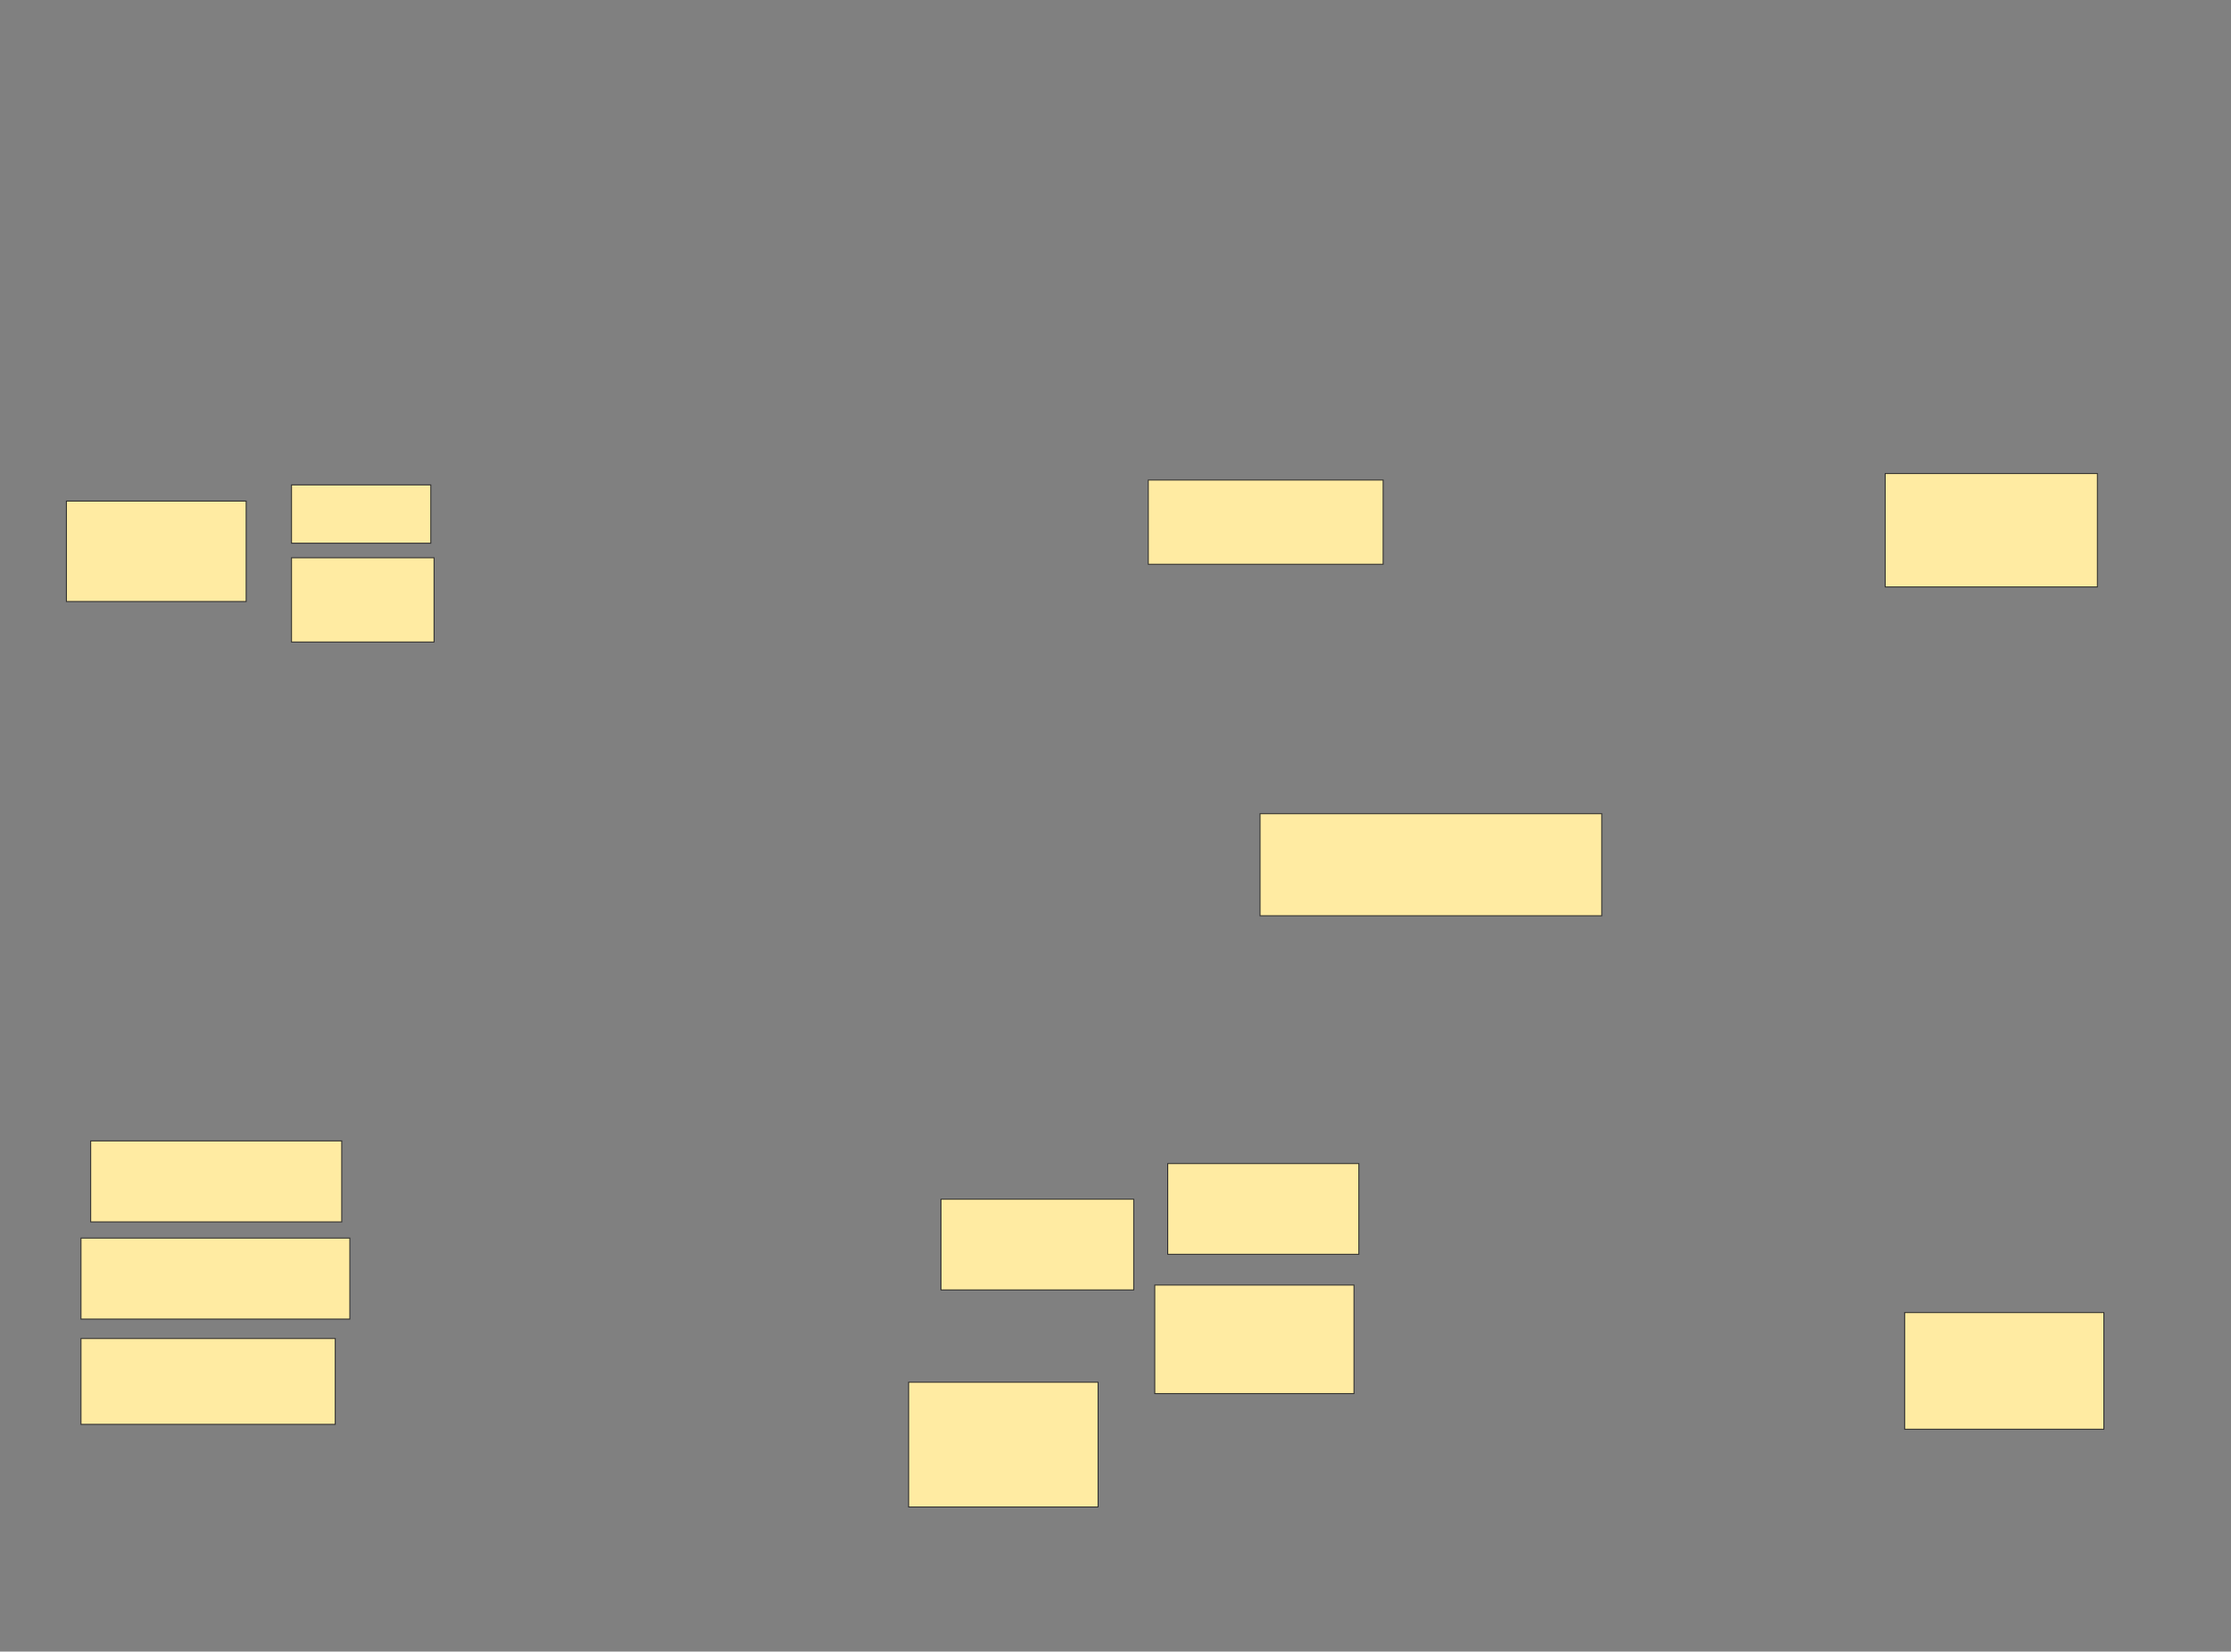 <svg xmlns="http://www.w3.org/2000/svg" width="2375" height="1758">
 <rect width="100%" height="100%" fill="#808080" stroke="none"/>
 <!-- Created with Image Occlusion Enhanced -->
 <g>
  <title>Labels</title>
 </g>
 <g>
  <title>Masks</title>
  <g id="ad744f1ccafd407a8ceeb9965a893551-ao-1">
   <rect height="106.897" width="191.379" y="533.379" x="70.69" stroke="#2D2D2D" fill="#FFEBA2"/>
   <rect height="62.069" width="148.276" y="516.138" x="310.345" stroke="#2D2D2D" fill="#FFEBA2"/>
   <rect height="89.655" width="151.724" y="593.724" x="310.345" stroke="#2D2D2D" fill="#FFEBA2"/>
  </g>
  <g id="ad744f1ccafd407a8ceeb9965a893551-ao-2">
   <rect height="132.759" width="201.724" y="1471.31" x="967.241" stroke="#2D2D2D" fill="#FFEBA2"/>
   <rect height="124.138" width="212.069" y="1397.172" x="2027.586" stroke="#2D2D2D" fill="#FFEBA2"/>
   <rect height="120.69" width="225.862" y="504.069" x="2006.897" stroke="#2D2D2D" fill="#FFEBA2"/>
  </g>
  <g id="ad744f1ccafd407a8ceeb9965a893551-ao-3">
   <rect height="115.517" width="212.069" y="1367.862" x="1229.31" stroke-linecap="null" stroke-linejoin="null" stroke-dasharray="null" stroke="#2D2D2D" fill="#FFEBA2"/>
   <rect height="89.655" width="250" y="510.965" x="1222.414" stroke-linecap="null" stroke-linejoin="null" stroke-dasharray="null" stroke="#2D2D2D" fill="#FFEBA2"/>
  </g>
  
  <g id="ad744f1ccafd407a8ceeb9965a893551-ao-5">
   <rect height="96.552" width="205.172" y="1276.483" x="1001.724" stroke-linecap="null" stroke-linejoin="null" stroke-dasharray="null" stroke="#2D2D2D" fill="#FFEBA2"/>
   <rect height="108.621" width="363.793" y="866.138" x="1341.379" stroke-linecap="null" stroke-linejoin="null" stroke-dasharray="null" stroke="#2D2D2D" fill="#FFEBA2"/>
   <rect stroke="#2D2D2D" height="96.552" width="203.448" y="1238.552" x="1243.103" stroke-linecap="null" stroke-linejoin="null" stroke-dasharray="null" fill="#FFEBA2"/>
  </g>
  <rect id="ad744f1ccafd407a8ceeb9965a893551-ao-6" height="86.207" width="286.207" y="1317.862" x="86.207" stroke-linecap="null" stroke-linejoin="null" stroke-dasharray="null" stroke="#2D2D2D" fill="#FFEBA2"/>
  <g id="ad744f1ccafd407a8ceeb9965a893551-ao-7">
   <rect height="86.207" width="267.241" y="1214.414" x="96.552" stroke-linecap="null" stroke-linejoin="null" stroke-dasharray="null" stroke="#2D2D2D" fill="#FFEBA2"/>
   <rect height="91.379" width="270.69" y="1424.759" x="86.207" stroke-linecap="null" stroke-linejoin="null" stroke-dasharray="null" stroke="#2D2D2D" fill="#FFEBA2"/>
  </g>
 </g>
</svg>